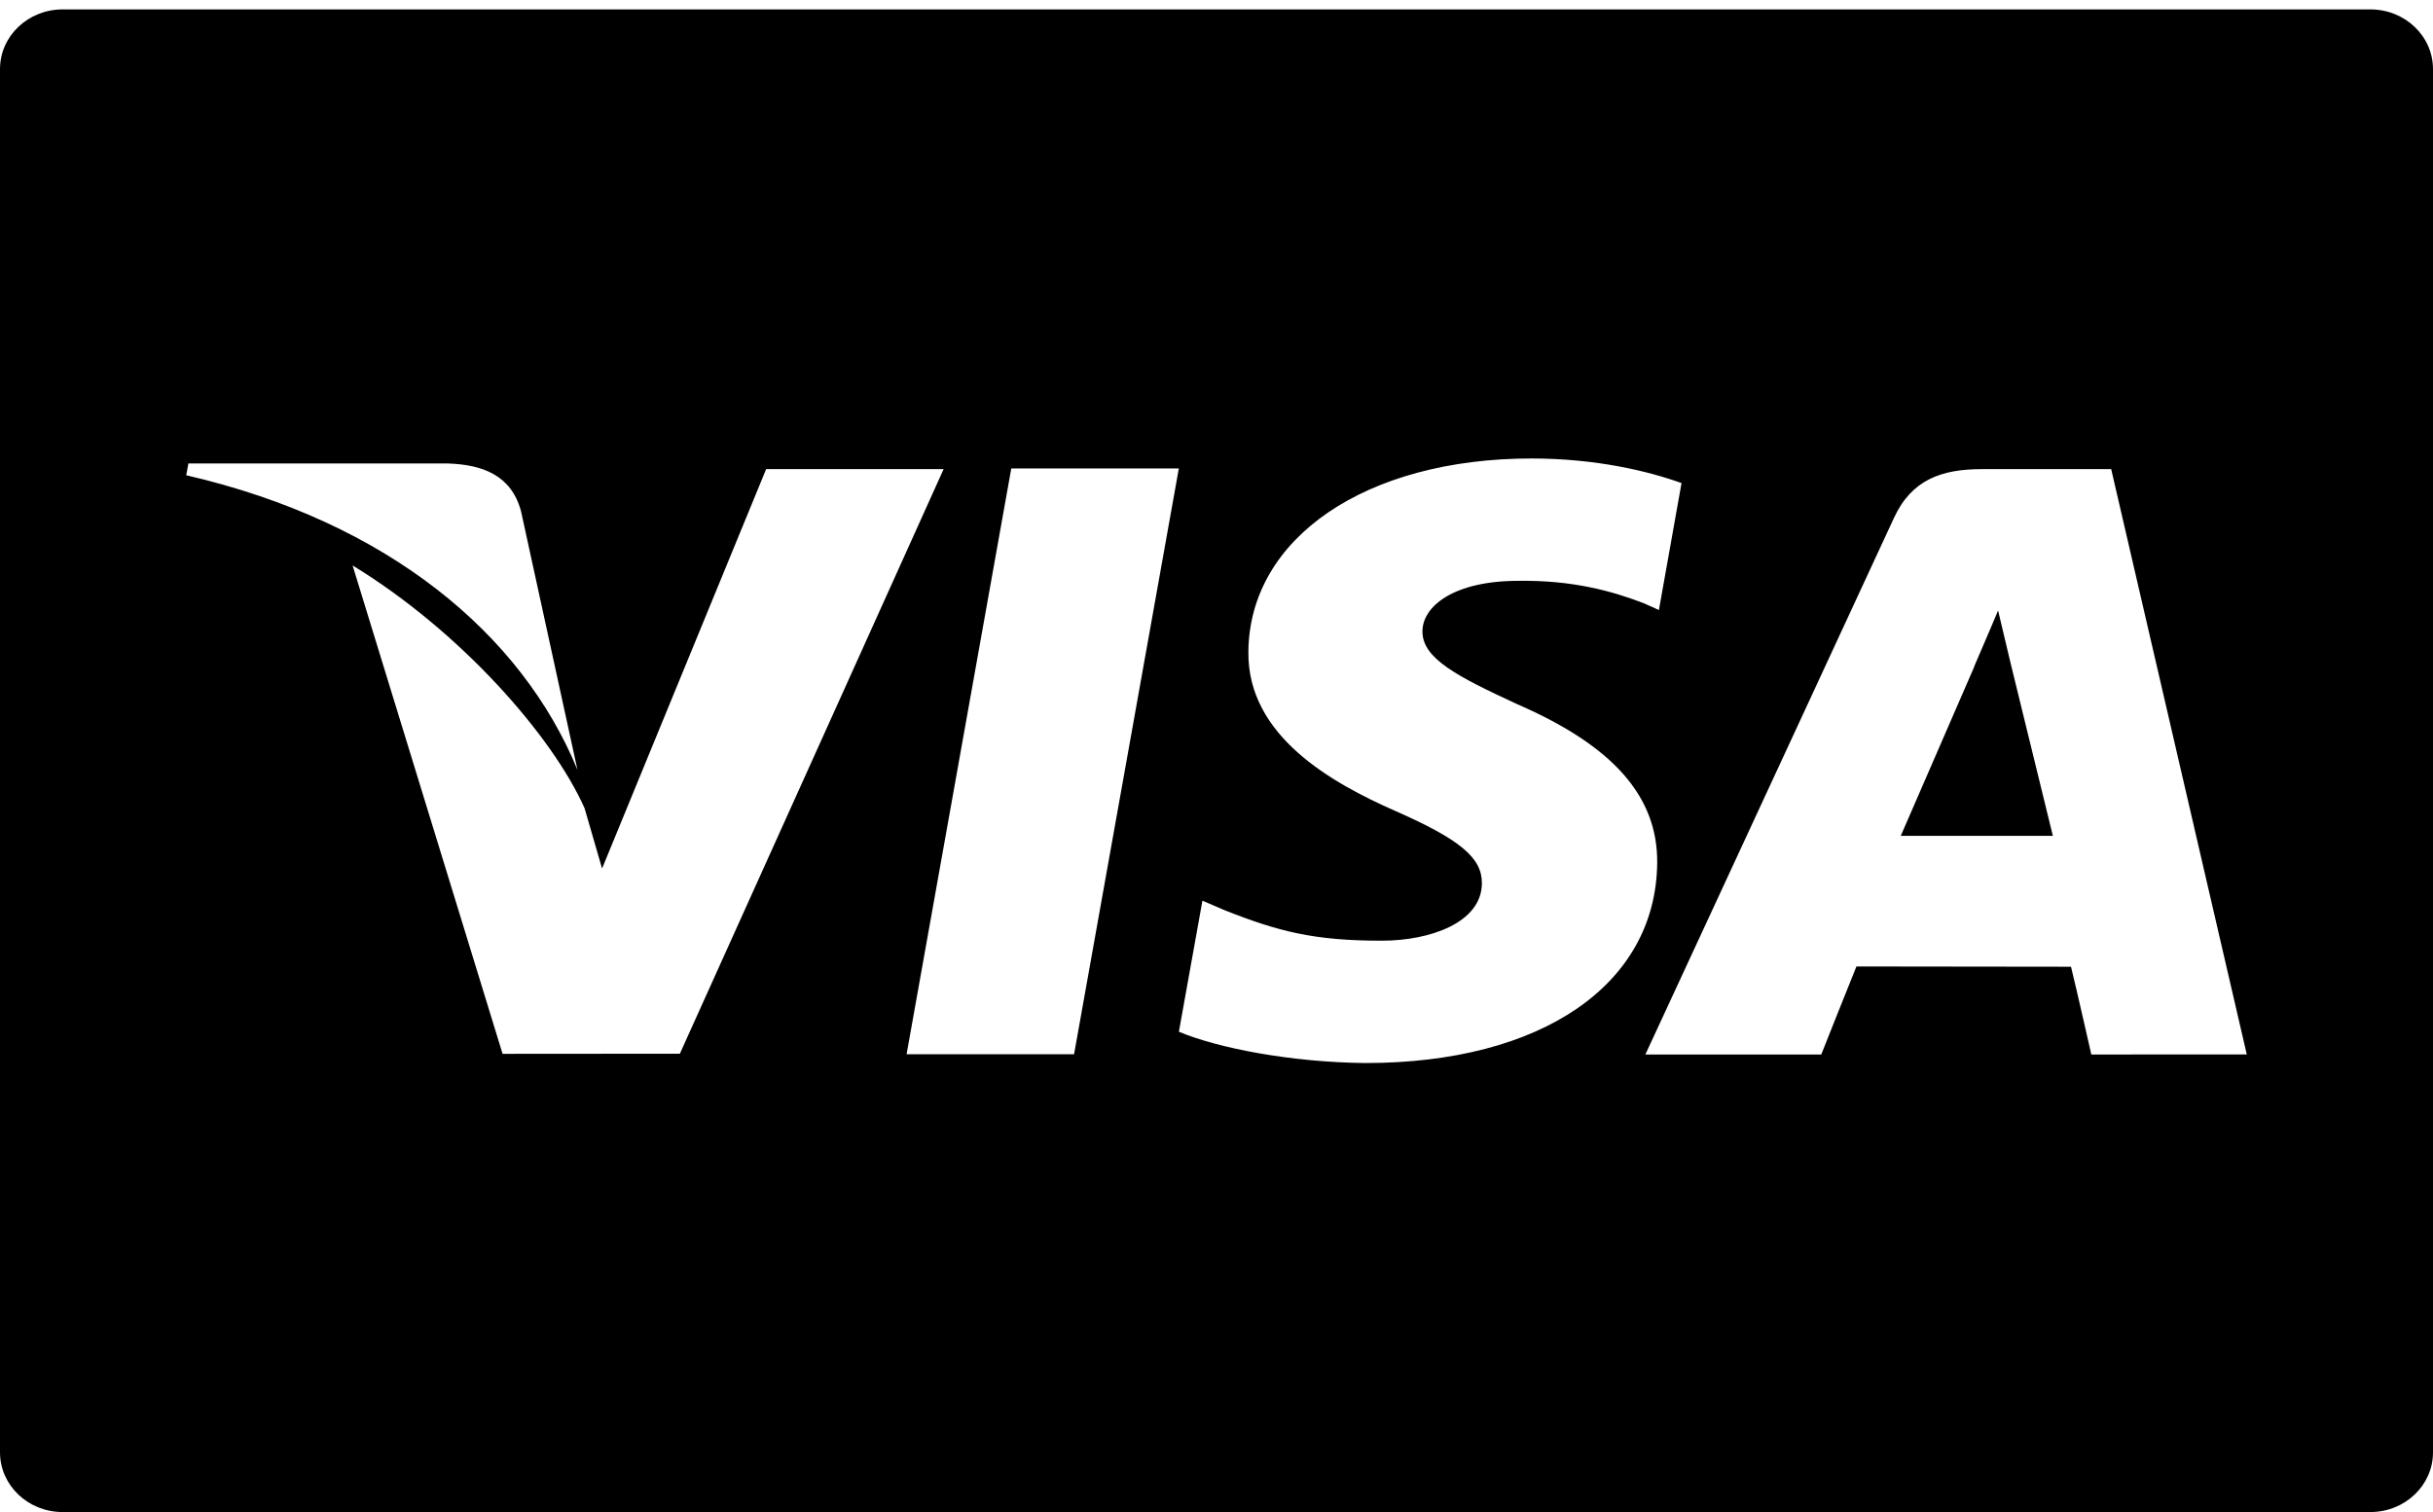 <?xml version="1.0" encoding="UTF-8"?>
<svg width="37px" height="23px" viewBox="0 0 37 23" version="1.1" xmlns="http://www.w3.org/2000/svg" xmlns:xlink="http://www.w3.org/1999/xlink">
    <!-- Generator: Sketch 53 (72520) - https://sketchapp.com -->
    <title>visa-pay-logo</title>
    <desc>Created with Sketch.</desc>
    <g id="Julia-Allert-Site" stroke="none" stroke-width="1" fill="none" fill-rule="evenodd">
        <g id="cart-logged-user.Steps3" transform="translate(-135, -1284)" fill="#000000" fill-rule="nonzero">
            <g id="Payment-Method" transform="translate(119, 1168)">
                <g id="Group-6" transform="translate(1, 0)">
                    <g id="Card" transform="translate(0, 72)">
                        <g id="visa-pay-logo" transform="translate(15, 43)">
                            <path d="M36.047,1.143 L0.953,1.143 C0.426,1.143 0,1.549 0,2.051 L0,23.092 C0,23.593 0.426,24 0.953,24 L36.047,24 C36.574,24 37,23.593 37,23.092 L37,2.051 C37,1.549 36.574,1.143 36.047,1.143 Z M2.865,8.05 L6.814,8.05 C7.346,8.069 7.775,8.231 7.923,8.774 L8.782,12.711 C7.938,10.652 5.905,8.938 2.832,8.229 L2.865,8.05 Z M7.643,17.03 L5.362,9.601 C7.002,10.602 8.398,12.189 8.89,13.294 L9.156,14.211 L11.651,8.136 L14.35,8.136 L10.339,17.028 L7.643,17.03 Z M16.334,17.036 L13.787,17.036 L15.379,8.126 L17.927,8.126 L16.334,17.036 Z M20.766,17.17 C19.624,17.158 18.524,16.943 17.928,16.694 L18.286,14.7 L18.615,14.842 C19.451,15.174 19.993,15.309 21.013,15.309 C21.745,15.309 22.529,15.036 22.536,14.44 C22.541,14.049 22.208,13.771 21.216,13.334 C20.249,12.908 18.969,12.193 18.985,10.914 C18.999,9.182 20.773,7.974 23.29,7.974 C24.277,7.974 25.067,8.167 25.572,8.348 L25.228,10.279 L24.998,10.176 C24.529,9.996 23.926,9.823 23.092,9.835 C22.095,9.835 21.632,10.231 21.632,10.602 C21.627,11.019 22.172,11.293 23.063,11.707 C24.532,12.343 25.211,13.114 25.202,14.127 C25.183,15.976 23.445,17.17 20.766,17.17 Z M31.804,17.04 C31.804,17.04 31.572,16.016 31.495,15.705 C31.124,15.705 28.524,15.701 28.232,15.701 C28.133,15.941 27.697,17.04 27.697,17.04 L25.022,17.04 L28.804,8.875 C29.073,8.295 29.528,8.136 30.138,8.136 L32.106,8.136 L34.168,17.039 L31.804,17.04 Z" id="Shape"></path>
                            <path d="M30.573,11.074 L30.386,10.286 C30.244,10.63 30,11.183 30.016,11.159 C30.016,11.159 29.135,13.188 28.906,13.714 L31.219,13.714 C31.107,13.256 30.573,11.074 30.573,11.074 Z" id="Path"></path>
                        </g>
                    </g>
                </g>
            </g>
        </g>
    </g>
</svg>